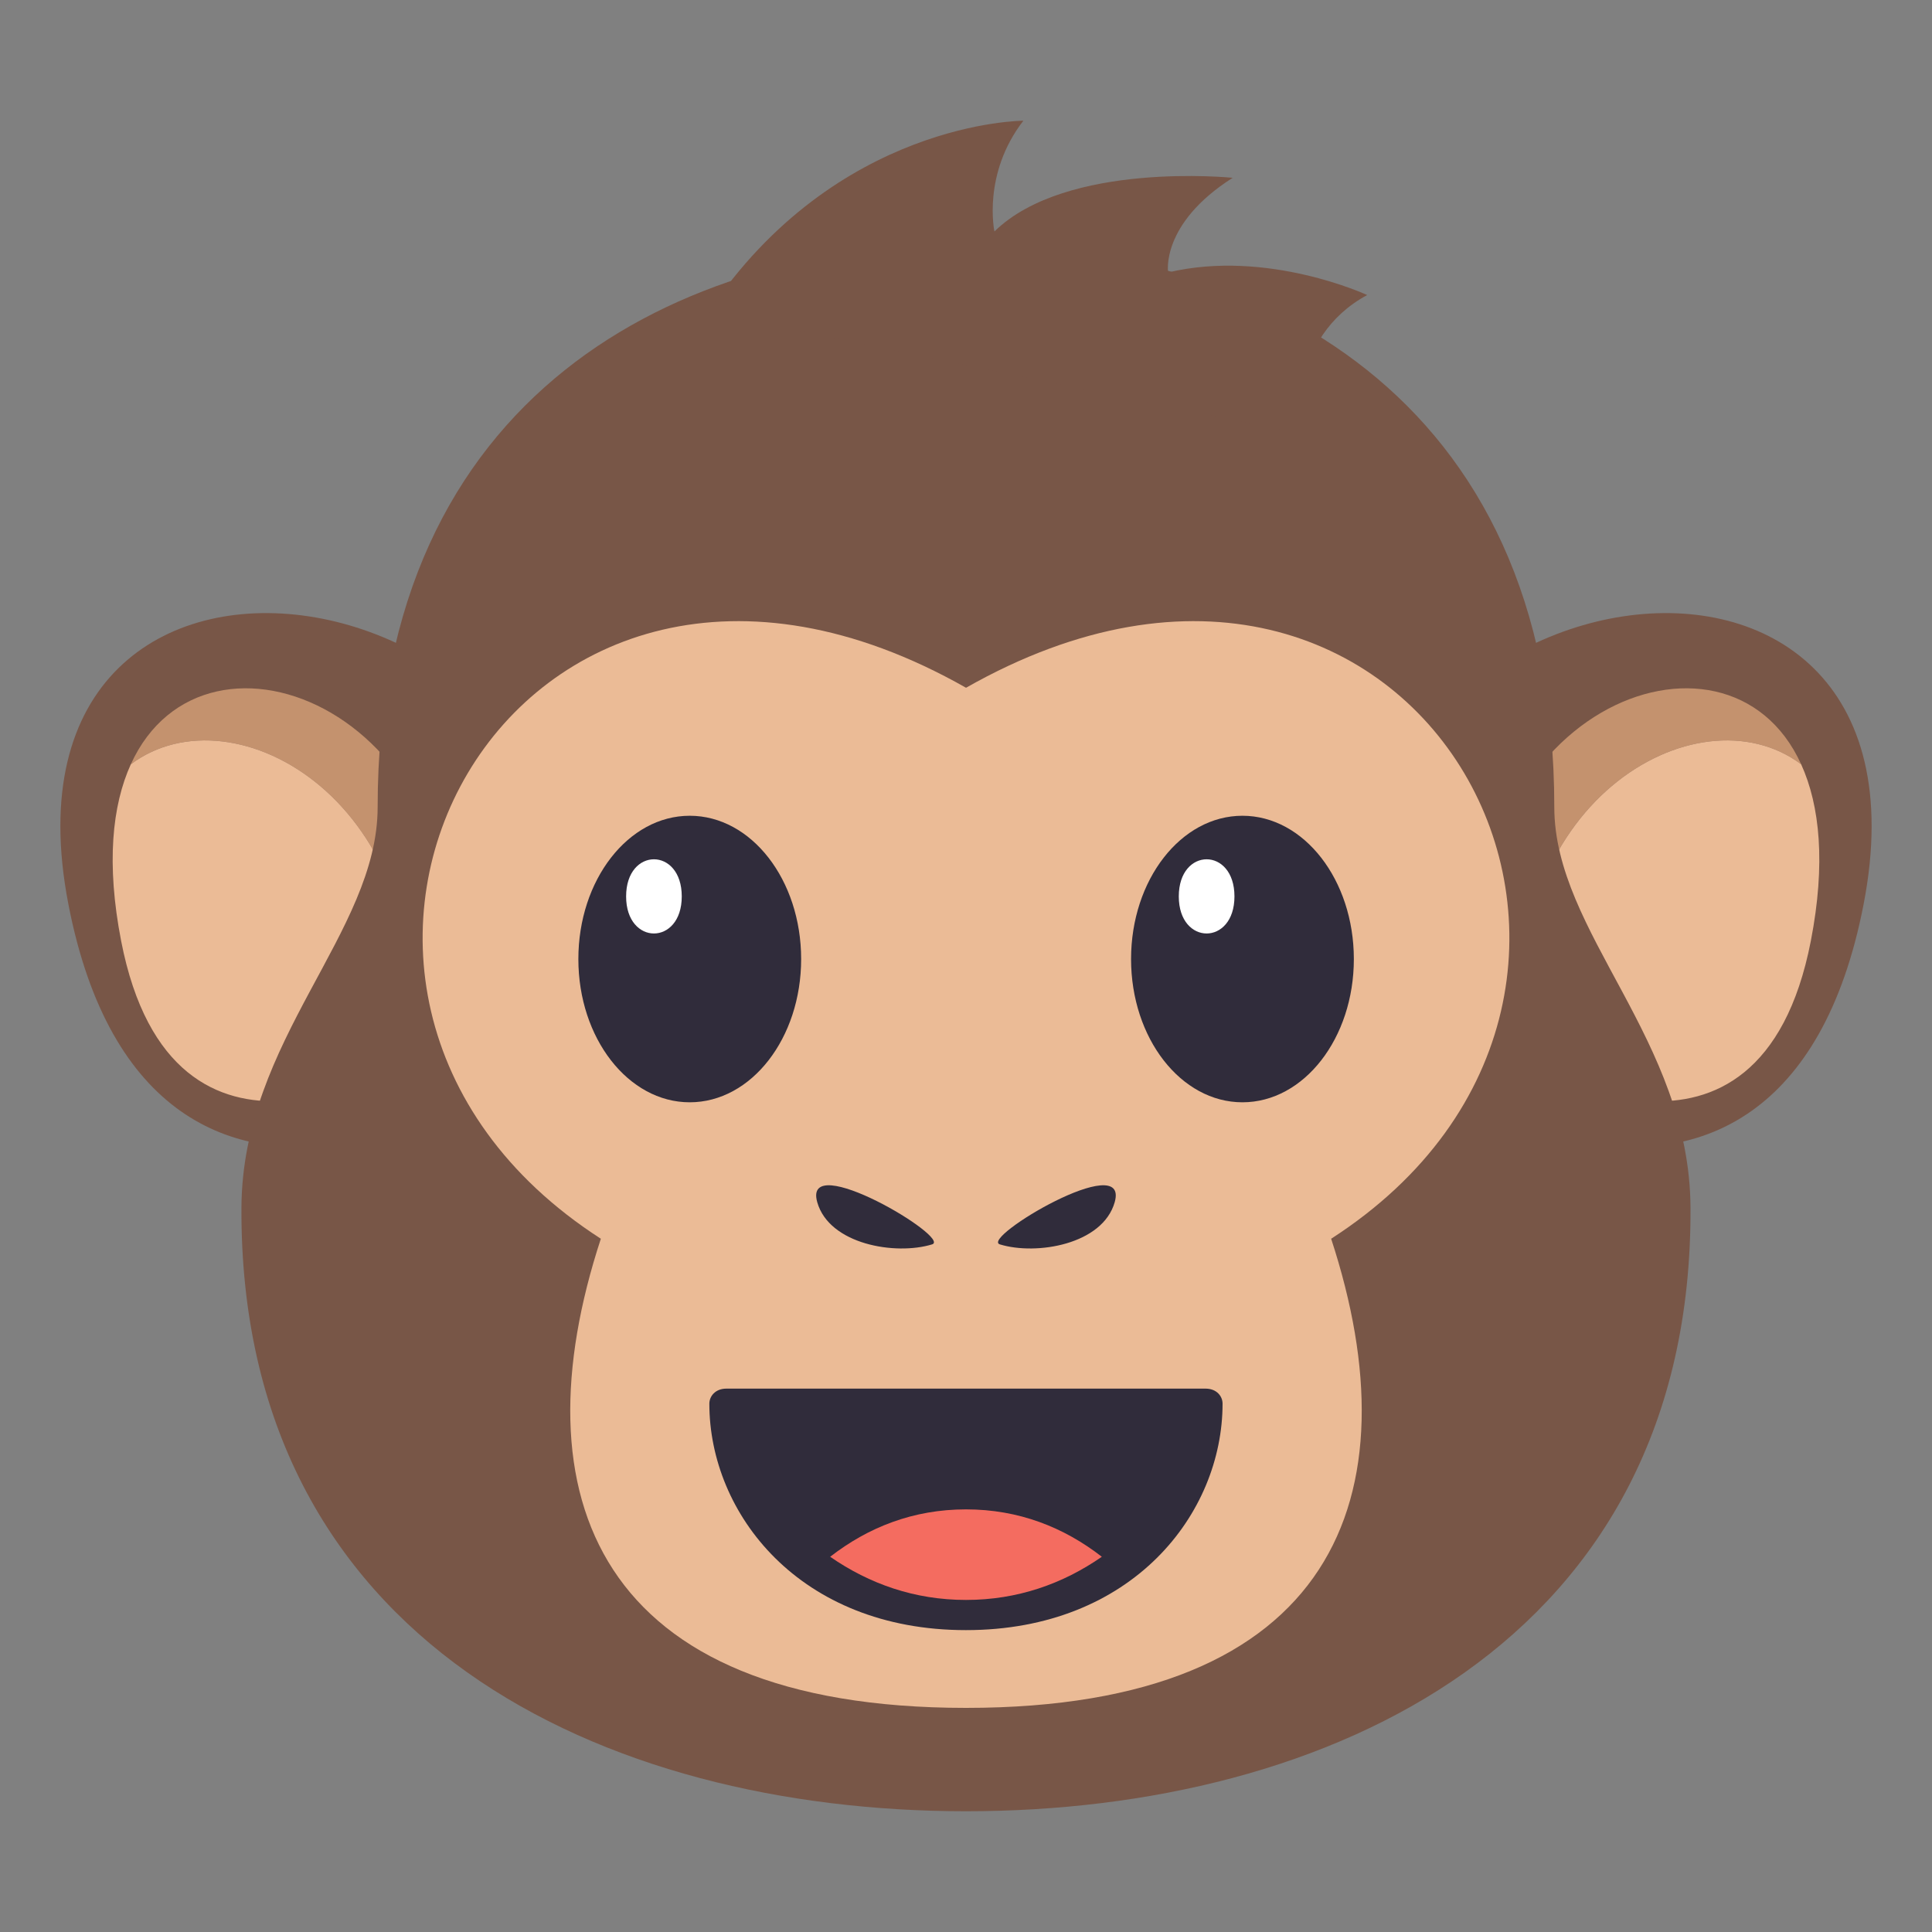<?xml version="1.0" encoding="utf-8"?>
<!-- Generator: Adobe Illustrator 15.0.0, SVG Export Plug-In . SVG Version: 6.00 Build 0)  -->
<!DOCTYPE svg PUBLIC "-//W3C//DTD SVG 1.1//EN" "http://www.w3.org/Graphics/SVG/1.1/DTD/svg11.dtd">
<svg version="1.1" id="Layer_1" xmlns="http://www.w3.org/2000/svg" xmlns:xlink="http://www.w3.org/1999/xlink" x="0px" y="0px"
	 width="64px" height="64px" viewBox="0 0 64 64" enable-background="new 0 0 64 64" xml:space="preserve">
<rect x="0" y="0" width="64" height="64" fill="#808080" stroke="none"/>
<path fill="#785647" d="M44.912,32.297c0.467,3.85,14.1,11.742,16.824-2.351C64.596,15.143,43.246,18.556,44.912,32.297z"/>
<path fill="#C4926E" d="M59.666,25.319c-3.451-2.59-10.203,1.32-9.199,9.538c0.053,0.422-1.225-0.799-1.34-1.731
	C47.965,23.608,57.199,19.876,59.666,25.319z"/>
<path fill="#EBBB96" d="M59.666,25.319c0.619,1.361,0.818,3.288,0.32,5.852c-1.711,8.796-9.467,4.108-9.52,3.687
	C49.463,26.64,56.215,22.729,59.666,25.319z"/>
<path fill="#785647" d="M19.087,32.297c-0.467,3.85-14.1,11.742-16.823-2.351C-0.596,15.143,20.755,18.556,19.087,32.297z"/>
<path fill="#C4926E" d="M4.333,25.319c3.451-2.59,10.202,1.32,9.2,9.538c-0.054,0.422,1.226-0.799,1.339-1.731
	C16.034,23.608,6.801,19.876,4.333,25.319z"/>
<path fill="#EBBB96" d="M4.333,25.319c-0.618,1.361-0.818,3.288-0.32,5.852c1.71,8.796,9.467,4.108,9.521,3.687
	C14.536,26.64,7.785,22.729,4.333,25.319z"/>
<path fill="#785647" d="M51.488,26.735C51.488,13.007,41.457,8.086,32,8.086c-9.458,0-19.49,4.921-19.49,18.649
	c0,4.174-4.483,7.685-4.512,13.267C7.93,54.391,20,60,32,60c12,0,24.072-5.604,24-20C55.971,34.418,51.488,30.909,51.488,26.735z"/>
<path fill="#785647" d="M38.695,9.025c0,0-0.262-1.608,2.139-3.135c0,0-5.496-0.563-7.892,1.777c0,0-0.41-1.899,0.958-3.668
	c0,0-6.194,0-10.433,6.339l19.526,4.001c0,0-0.326-3.155,2.297-4.565C45.291,9.774,41.992,8.239,38.695,9.025z"/>
<path fill="#EBBB96" d="M32.001,22.783C16.902,14.213,7.125,32.8,19.904,41.035c-2.794,8.521-0.144,15.541,12.097,15.541
	c12.237,0,14.888-7.02,12.095-15.541C56.875,32.8,47.098,14.213,32.001,22.783z"/>
<path fill="#302C3B" d="M27.072,39.824c-0.499-1.768,4.474,1.195,3.804,1.398C29.661,41.594,27.469,41.223,27.072,39.824z"/>
<path fill="#302C3B" d="M36.926,39.824c0.5-1.768-4.472,1.195-3.803,1.398C34.338,41.594,36.529,41.223,36.926,39.824z"/>
<path fill="#302C3B" d="M26.539,31.771c0,2.619-1.65,4.744-3.691,4.744c-2.038,0-3.689-2.125-3.689-4.744
	c0-2.623,1.651-4.748,3.689-4.748C24.889,27.023,26.539,29.148,26.539,31.771z"/>
<path id="Shape_8_" fill="#FFFFFF" d="M22.584,29.695c0,1.637-1.843,1.637-1.843,0C20.741,28.055,22.584,28.055,22.584,29.695
	L22.584,29.695z"/>
<path fill="#302C3B" d="M44.848,31.771c0,2.619-1.652,4.744-3.691,4.744s-3.689-2.125-3.689-4.744c0-2.623,1.65-4.748,3.689-4.748
	S44.848,29.148,44.848,31.771z"/>
<path id="Shape_7_" fill="#FFFFFF" d="M40.893,29.695c0,1.637-1.844,1.637-1.844,0C39.049,28.055,40.893,28.055,40.893,29.695
	L40.893,29.695z"/>
<path fill="#302C3B" d="M39.936,46c-1.658,0-4.824,0-7.937,0s-6.276,0-7.938,0c-0.366,0-0.563,0.254-0.563,0.5
	c0,3.635,2.98,7.5,8.5,7.5c5.521,0,8.501-3.865,8.501-7.5C40.5,46.254,40.305,46,39.936,46z"/>
<path fill="#F46C60" d="M27.5,51.57c1.301,0.9,2.801,1.43,4.5,1.43s3.199-0.529,4.5-1.43C35.245,50.595,33.751,50,32,50
	C30.248,50,28.756,50.595,27.5,51.57z"/>
</svg>
